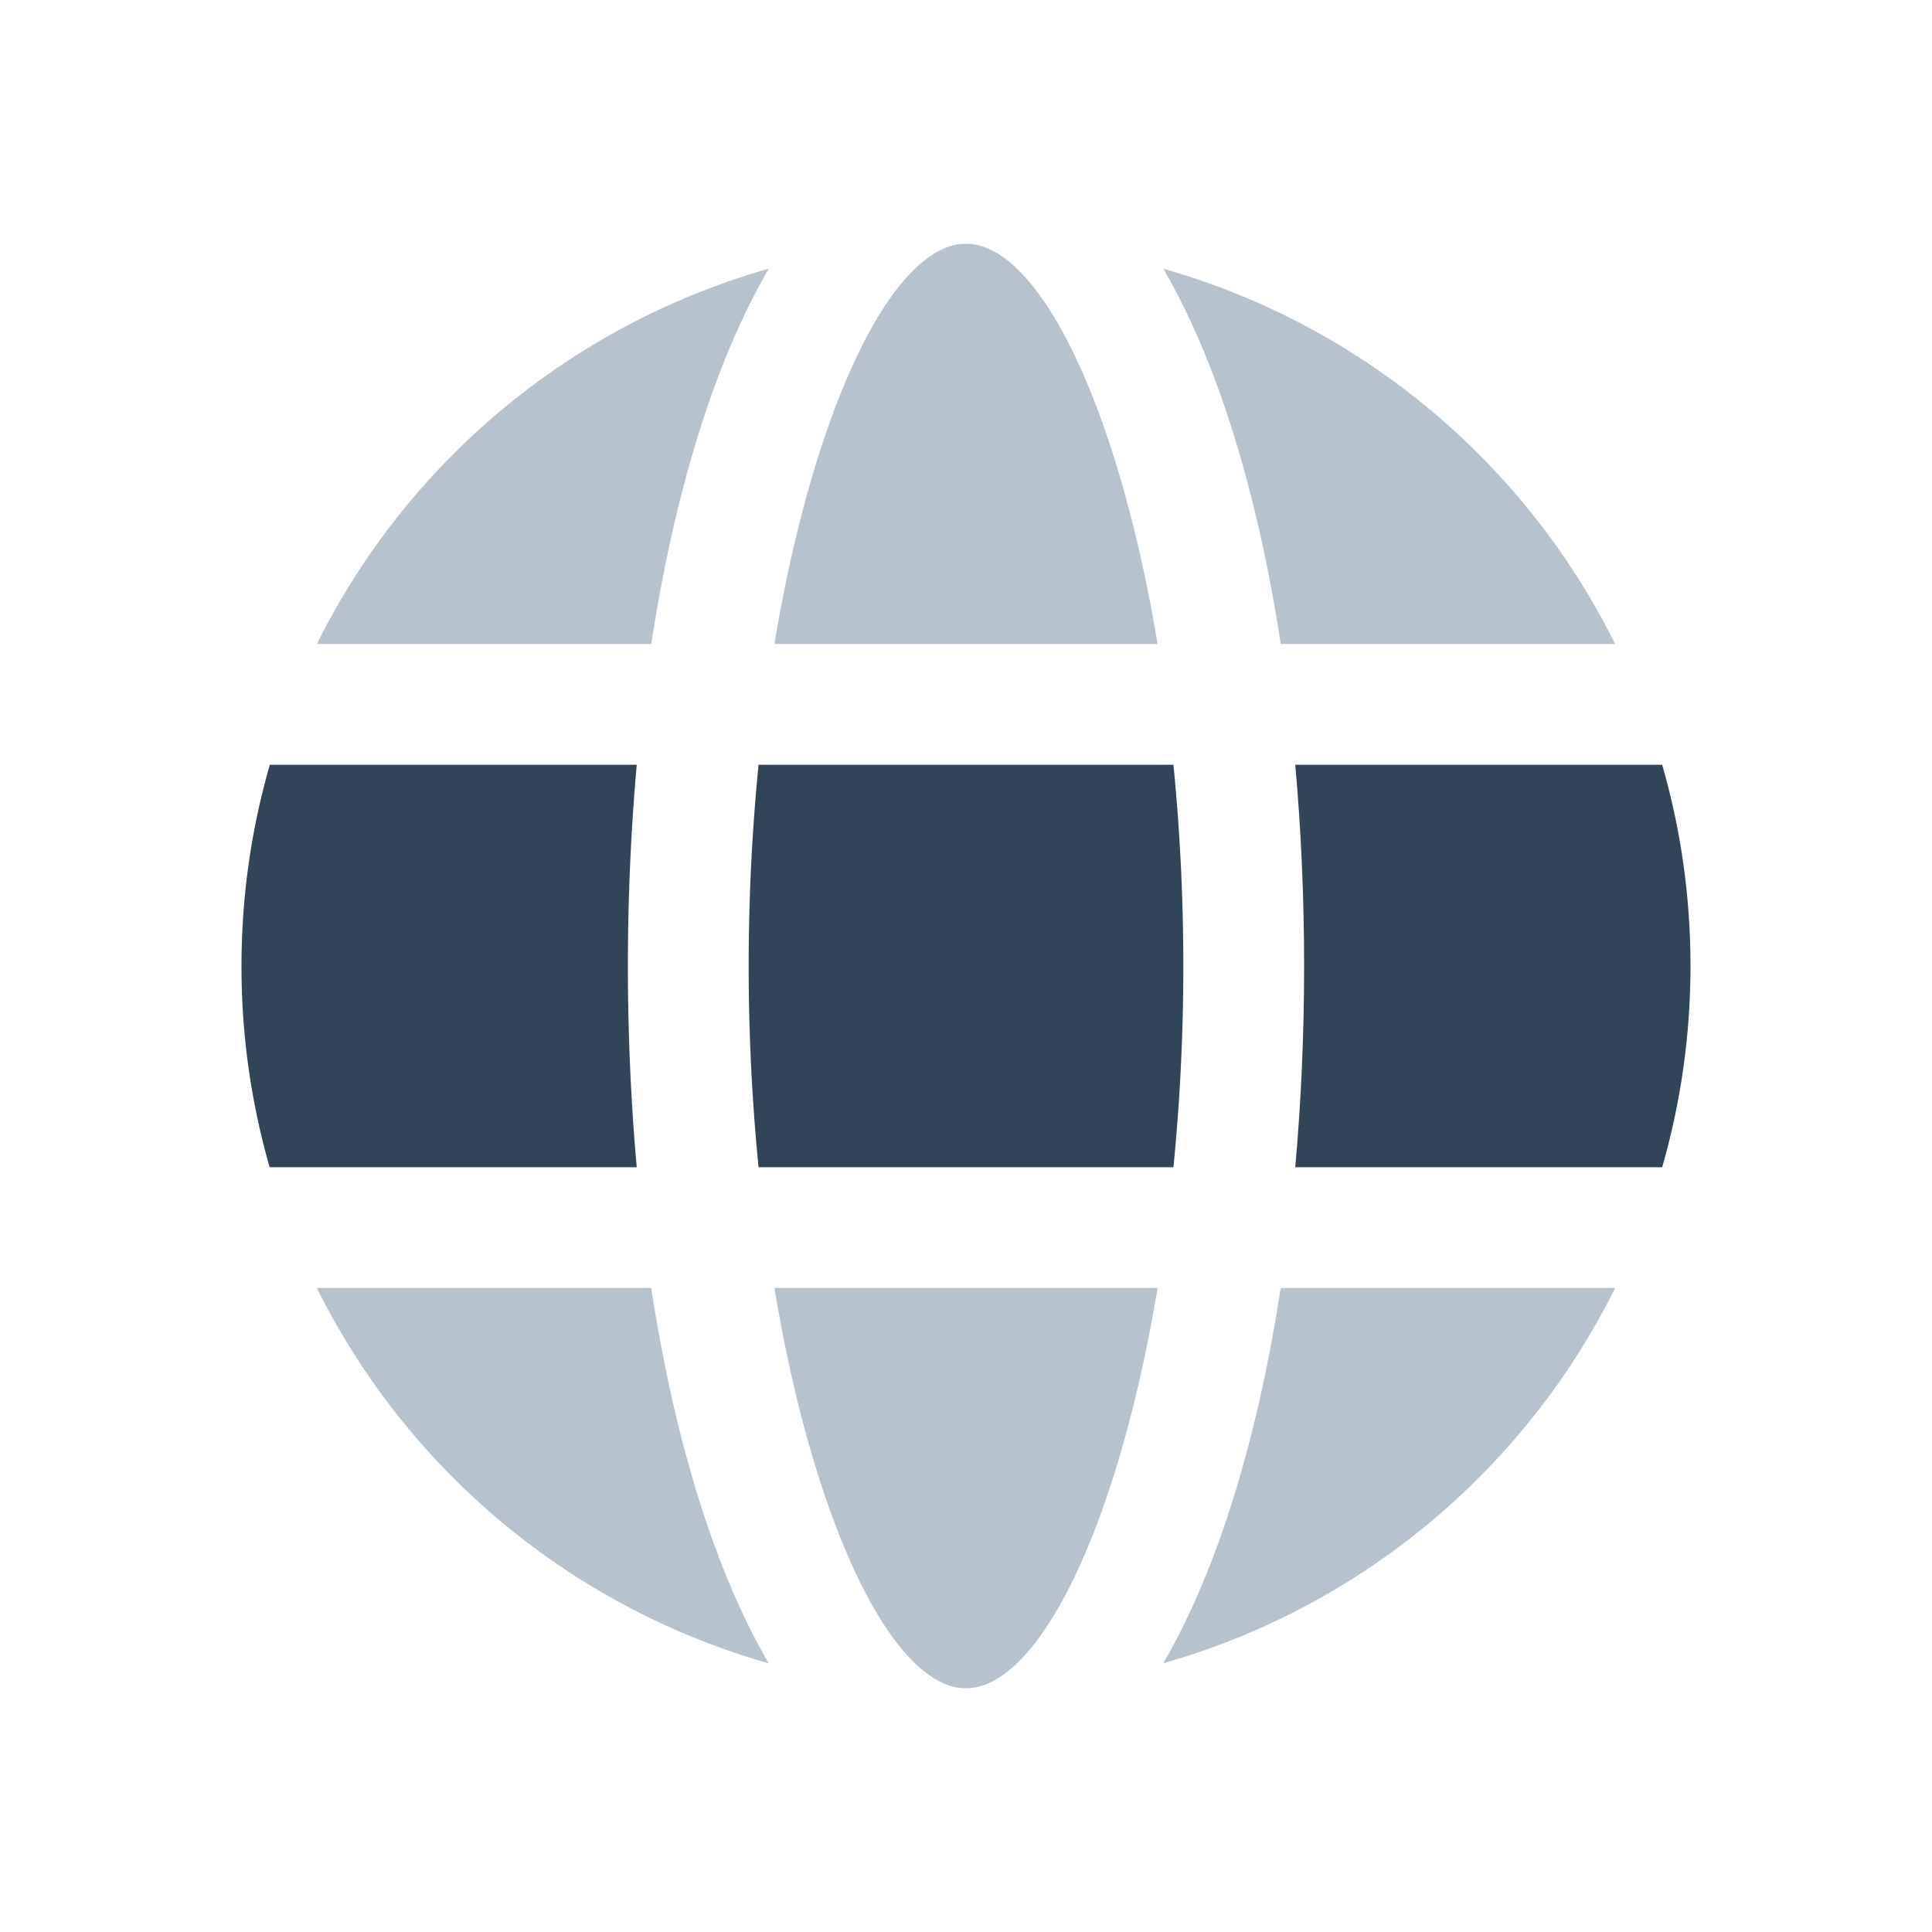<svg xmlns="http://www.w3.org/2000/svg" width="24" height="24" viewBox="0 0 24 24">
  <g fill="none" fill-rule="evenodd">
    <path fill="#324558" d="M3.352 9.5H7.91A28.142 28.142 0 007.8 12c0 .861.038 1.698.11 2.5H3.35A9.005 9.005 0 013 12c0-.867.123-1.706.352-2.5z"/>
    <path fill="#B6C2CD" d="M3.936 8A9.023 9.023 0 019.55 3.338C8.883 4.482 8.382 6.1 8.09 8H3.936z"/>
    <path fill="#324558" d="M20.648 9.5c.23.794.352 1.633.352 2.5s-.123 1.706-.352 2.5H16.09c.072-.802.11-1.639.11-2.5s-.038-1.698-.11-2.5h4.56z"/>
    <path fill="#B6C2CD" d="M20.064 8H15.91c-.291-1.899-.792-3.518-1.459-4.662A9.023 9.023 0 0120.064 8z"/>
    <path fill="#324558" d="M9.423 9.5h5.154a25.5 25.5 0 010 5H9.423a25.5 25.5 0 010-5z"/>
    <path fill="#B6C2CD" d="M9.62 8c.492-2.952 1.472-4.972 2.38-4.972.908 0 1.888 2.02 2.38 4.972H9.62zm-5.684 8H8.09c.291 1.899.792 3.518 1.459 4.662A9.023 9.023 0 013.936 16zm16.128 0a9.023 9.023 0 01-5.614 4.662c.667-1.144 1.168-2.763 1.459-4.662h4.155zM9.62 16h4.76c-.492 2.952-1.472 4.972-2.38 4.972-.908 0-1.888-2.02-2.38-4.972z"/>
  </g>
</svg>
